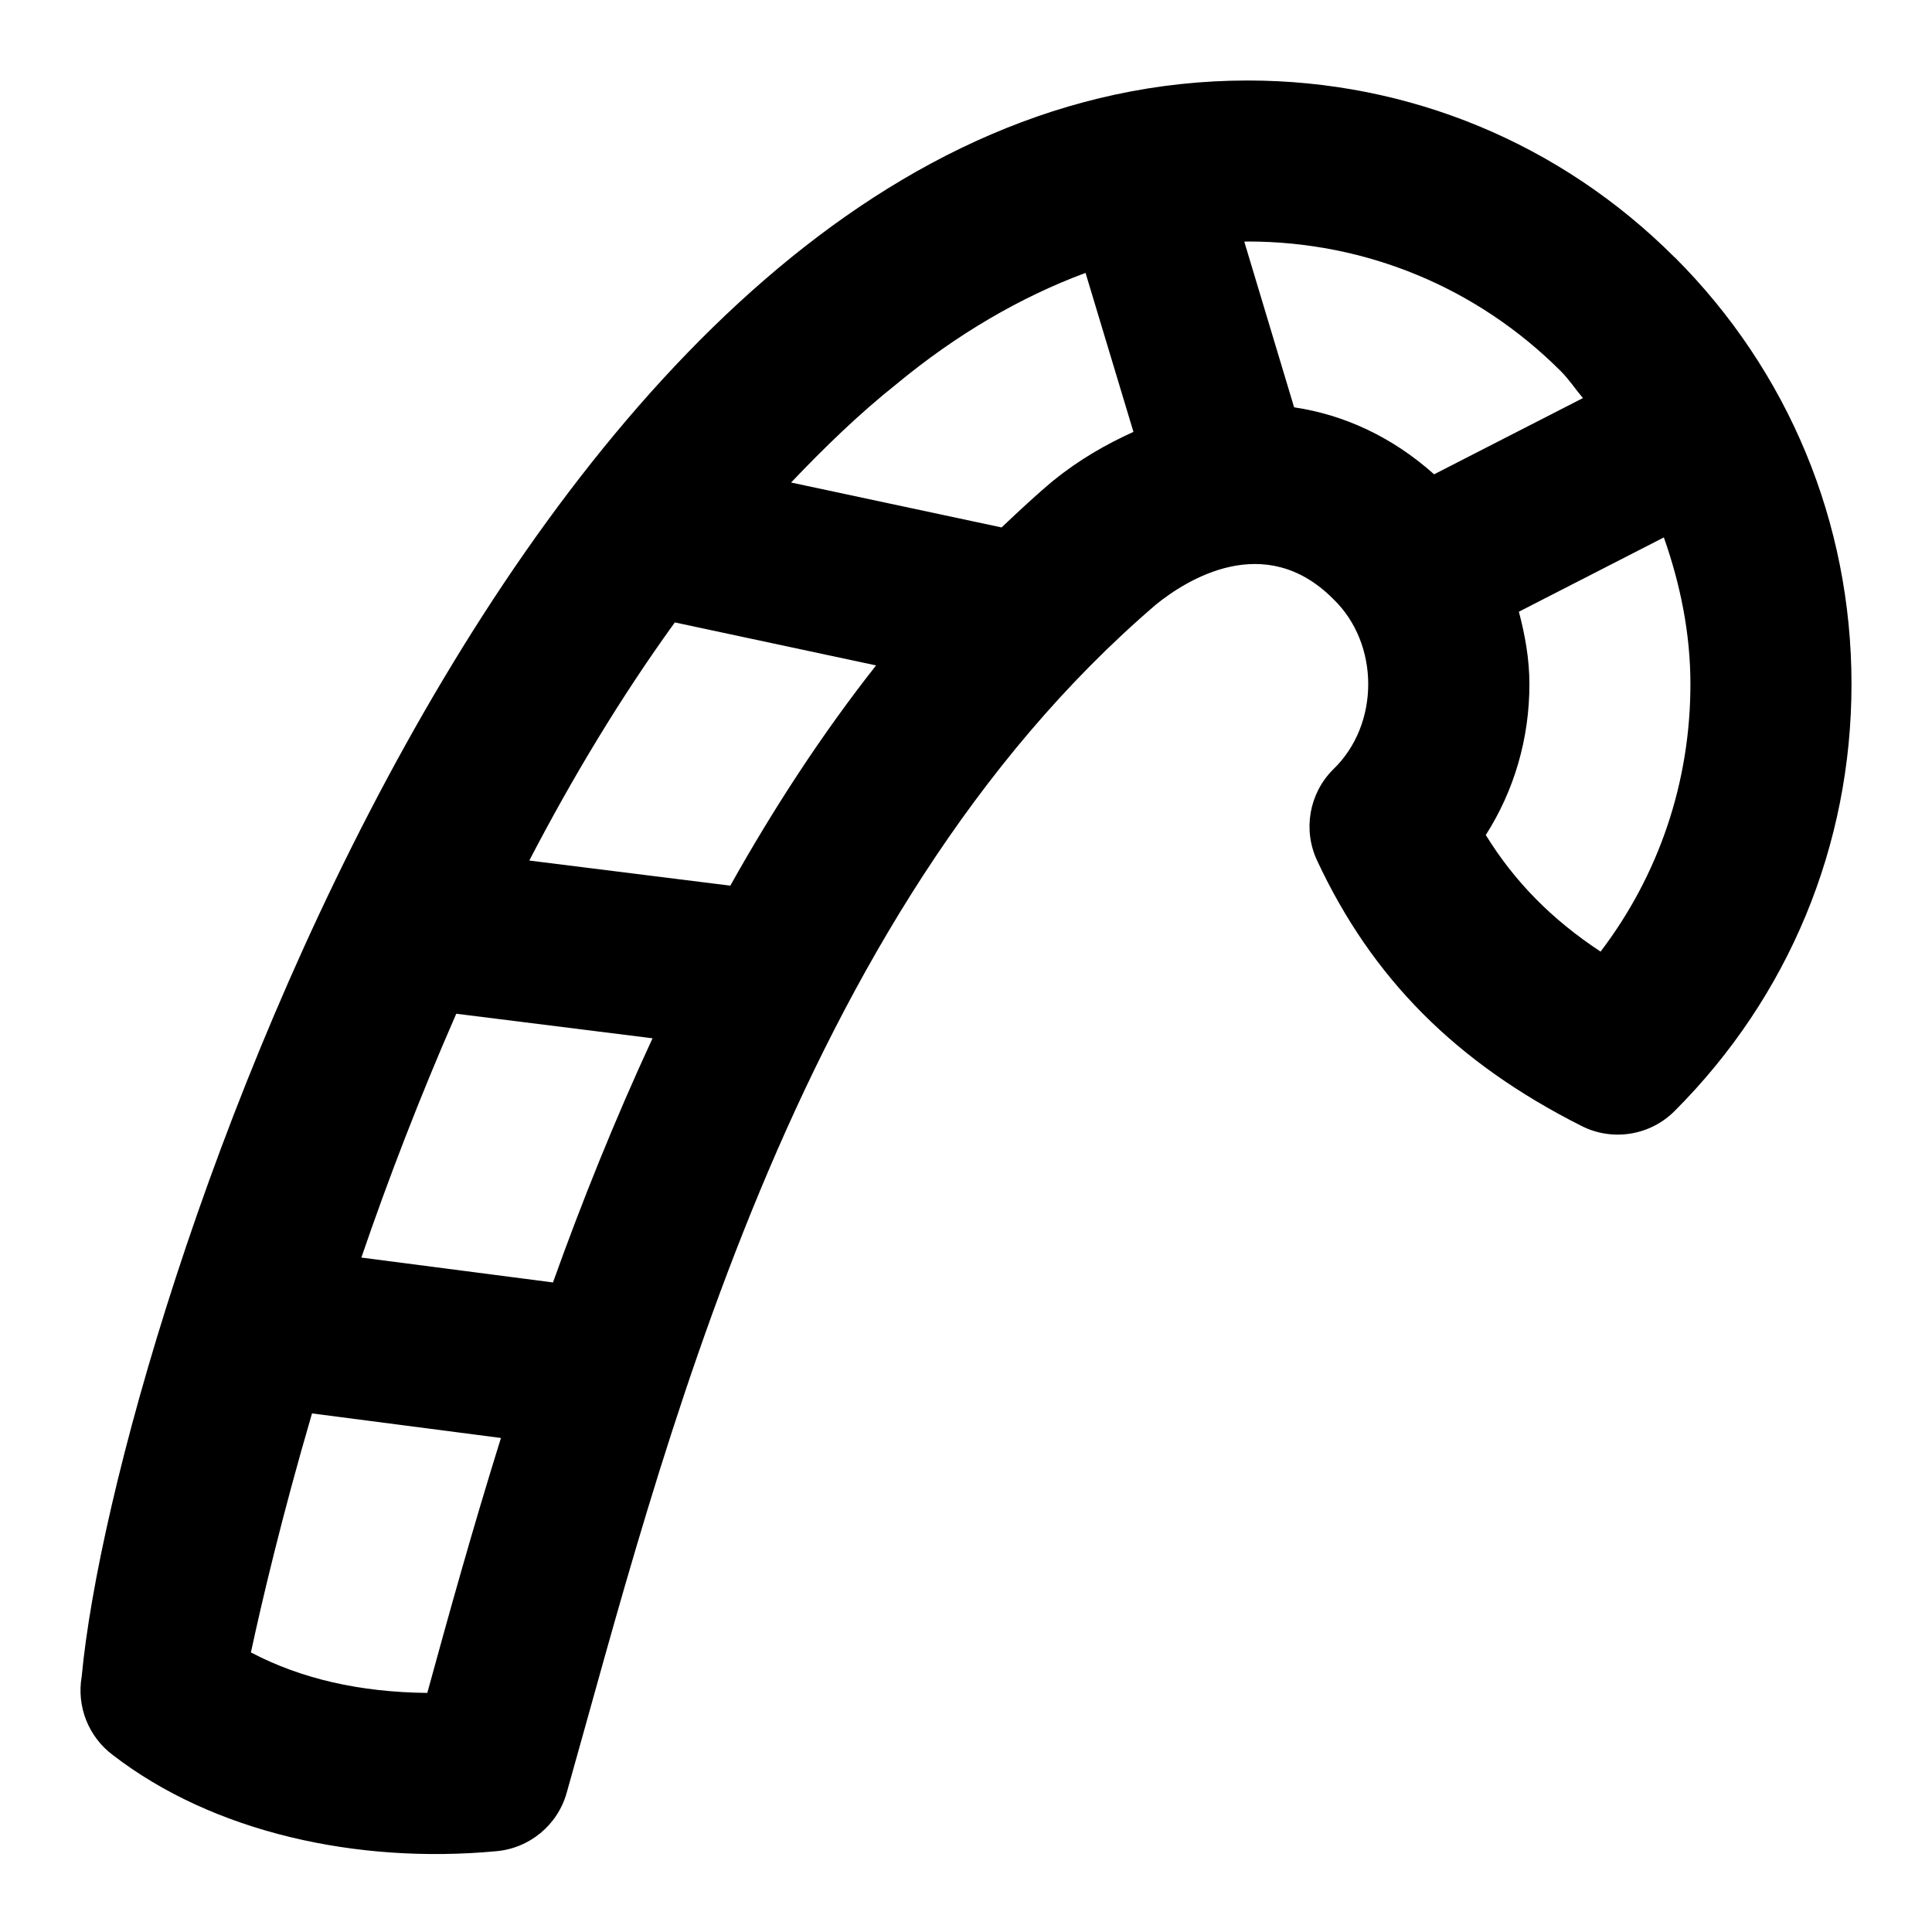 <svg id="Layer_1" viewBox="0 0 24 24" xmlns="http://www.w3.org/2000/svg" data-name="Layer 1"><path d="m20.803 3.197c-1.417-1.417-3.3-2.197-5.303-2.197-9 0-14.072 15.398-14.485 19.826-.065.372.084.75.387.976 1.247.962 3.033 1.355 4.756 1.195.417-.034.77-.324.882-.728 1.168-4.129 2.791-10.881 7.321-14.76.377-.305 1.349-.922 2.199-.07.582.557.582 1.563 0 2.12-.297.297-.377.749-.199 1.13.683 1.464 1.726 2.512 3.285 3.298.384.195.853.12 1.157-.186 1.417-1.417 2.197-3.299 2.197-5.303s-.78-3.887-2.197-5.303zm-11.731 7.805-2.497-.312c.533-1.025 1.134-2.026 1.808-2.958l2.5.534c-.676.858-1.276 1.781-1.811 2.736zm-2.203 4.929-2.38-.309c.33-.964.724-1.99 1.179-3.029l2.438.305c-.472 1.019-.882 2.042-1.237 3.034zm-1.545 5.041-.016.058c-.843-.009-1.568-.176-2.191-.503.136-.632.383-1.684.759-2.969l2.347.305c-.361 1.157-.656 2.223-.899 3.109zm7.769-15.009c-.225.187-.438.388-.651.589l-2.615-.558c.417-.438.848-.856 1.311-1.224.747-.619 1.544-1.082 2.347-1.38l.595 1.975c-.337.153-.67.342-.987.599zm2.983-.903-.619-2.058c.014 0 .029-.002.043-.002 1.469 0 2.85.572 3.889 1.611.104.104.181.224.275.334l-1.849.947c-.515-.46-1.109-.738-1.738-.832zm3.808 6.762c-.607-.4-1.069-.869-1.427-1.449.354-.555.542-1.2.542-1.874 0-.31-.054-.609-.131-.9l1.801-.923c.204.58.33 1.19.33 1.823 0 1.216-.392 2.371-1.116 3.322z"/></svg>
